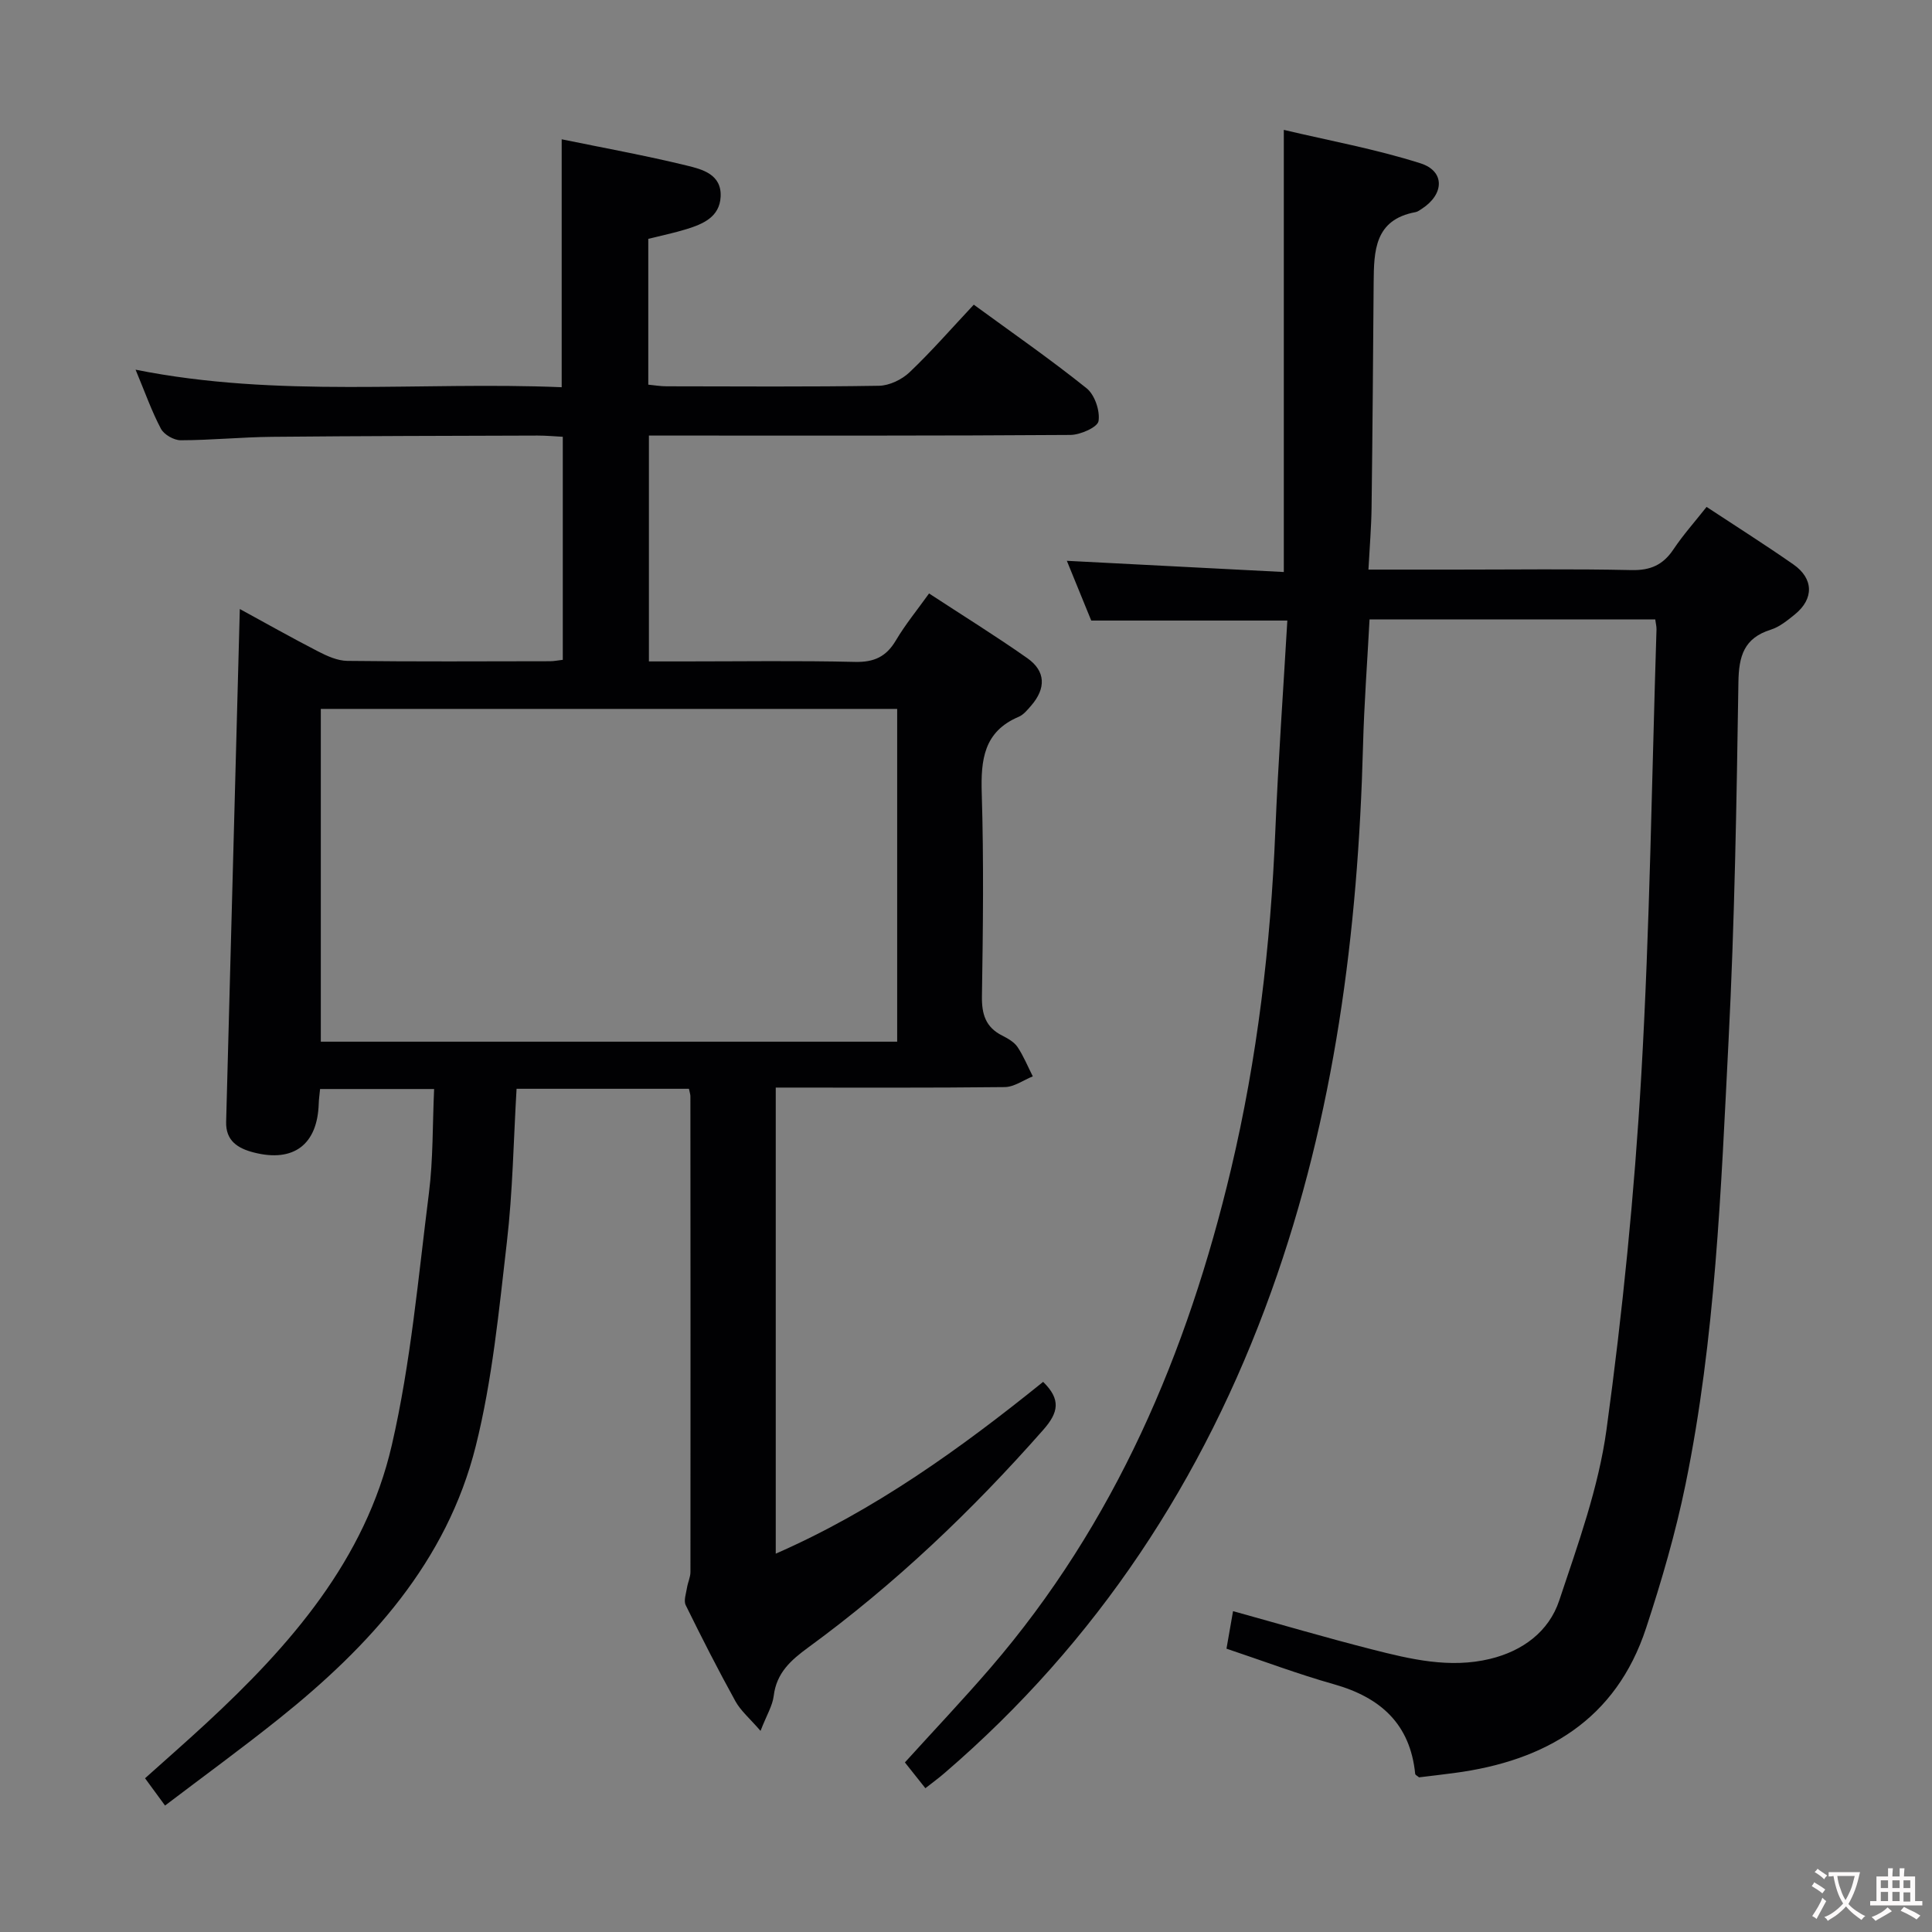 <svg enable-background="new 0 0 400 400" viewBox="0 0 400 400" xmlns="http://www.w3.org/2000/svg"><rect x="0" y="0" width="400" height="400" fill="#808080" stroke="none"/><path d="m142.64 225.42c-11.83 0-23.42 0-35.69 0-.63 10.67-.79 21.28-2.01 31.77-1.64 14.14-3 28.46-6.44 42.21-5.99 23.96-21.95 41.42-40.75 56.45-7.63 6.1-15.54 11.86-23.58 17.97-1.55-2.12-2.7-3.69-4.14-5.65 4.27-3.83 8.49-7.52 12.6-11.32 17.46-16.14 33.02-33.93 38.49-57.65 3.94-17.07 5.47-34.71 7.68-52.15.89-7.02.74-14.16 1.08-21.58-8.21 0-15.78 0-23.61 0-.11 1.11-.25 2.06-.28 3.01-.25 8.48-5.2 12.23-13.4 10.14-3.35-.85-5.88-2.42-5.77-6.37.94-35.25 1.88-70.49 2.83-106.16 5.24 2.86 10.68 5.93 16.23 8.79 1.86.96 4 1.92 6.02 1.95 13.99.17 27.99.09 41.99.07.79 0 1.59-.17 2.63-.29 0-15.34 0-30.44 0-46.18-1.7-.09-3.45-.25-5.2-.25-18.33.06-36.65.08-54.98.26-6.32.06-12.63.7-18.94.71-1.4 0-3.44-1.17-4.08-2.38-1.93-3.64-3.3-7.57-5.25-12.23 29.6 5.92 58.85 2.41 88.22 3.63 0-17.29 0-34.13 0-51.33 8.7 1.79 17.35 3.35 25.87 5.43 3.22.78 7.27 1.81 7.04 6.45-.21 4.21-3.64 5.66-7.07 6.72-2.52.78-5.12 1.31-7.91 2.01v30.19c1.26.12 2.53.34 3.79.34 14.66.02 29.33.13 43.99-.11 2.15-.04 4.74-1.29 6.33-2.81 4.57-4.35 8.73-9.13 13.28-13.98 7.91 5.78 15.84 11.28 23.35 17.3 1.69 1.35 2.81 4.66 2.48 6.8-.2 1.27-3.75 2.85-5.81 2.87-27.16.19-54.32.13-81.48.13-1.81 0-3.62 0-5.8 0v46.76h7.18c11.83 0 23.67-.18 35.49.1 3.97.09 6.47-1.08 8.47-4.46 1.94-3.28 4.38-6.25 6.86-9.71 6.87 4.5 13.75 8.76 20.35 13.4 3.81 2.68 3.89 6.24.8 9.81-.76.87-1.57 1.89-2.58 2.32-7.25 3.07-7.87 8.9-7.66 15.85.43 13.98.26 27.99.04 41.98-.06 3.74.75 6.43 4.18 8.17 1.17.59 2.48 1.33 3.18 2.36 1.27 1.89 2.13 4.05 3.17 6.09-1.93.77-3.86 2.2-5.81 2.22-15.65.18-31.31.1-47.41.1v96.5c20.45-8.95 38.27-21.78 55.36-35.57 3.73 3.65 3.19 6.34.03 9.93-14.7 16.69-30.69 31.93-48.65 45.05-3.61 2.64-6.58 5.26-7.16 10.03-.24 2.03-1.45 3.95-2.73 7.25-2.23-2.58-4.1-4.15-5.2-6.14-3.61-6.54-7-13.19-10.29-19.89-.46-.94.08-2.41.27-3.63.17-1.09.71-2.16.71-3.24.03-32.83.01-65.65-.01-98.48.01-.32-.11-.65-.3-1.56zm43.11-78.65c-40.08 0-79.77 0-119.33 0v68.9h119.33c0-23 0-45.74 0-68.9z" fill="#010103"/><path d="m191.59 370.23c-1.48-1.86-2.81-3.53-4.24-5.34 5.99-6.61 12.01-12.96 17.72-19.58 25.79-29.95 40.75-65.16 49.79-103.2 5.47-23.03 8.21-46.42 9.18-70.05.6-14.44 1.63-28.87 2.49-43.58-13.45 0-26.67 0-40.6 0-1.5-3.66-3.23-7.9-5.05-12.37 15.2.79 30.12 1.56 44.92 2.32 0-30.7 0-60.43 0-91.54 9.27 2.2 18.97 3.96 28.29 6.92 5.12 1.63 4.93 6.41.3 9.41-.42.27-.85.61-1.32.7-8.51 1.56-8.61 8.06-8.67 14.62-.12 15.5-.23 30.99-.43 46.49-.05 4.1-.4 8.2-.65 12.9h17.96c12.17 0 24.34-.17 36.5.1 3.93.09 6.54-1.07 8.69-4.29 2.02-3.02 4.47-5.76 6.86-8.79 6.1 4.02 12.12 7.83 17.96 11.9 4.22 2.93 4.29 7.12.35 10.33-1.54 1.25-3.19 2.61-5.03 3.19-5.54 1.75-6.61 5.45-6.69 10.89-.38 24.8-.78 49.61-2.05 74.37-1.56 30.69-2.71 61.47-8.9 91.7-2.06 10.05-4.95 19.97-8.16 29.73-6.25 19.02-20.8 27.52-39.71 30.02-2.46.33-4.93.61-7.3.9-.35-.3-.78-.49-.8-.72-1.03-10.34-7.19-15.83-16.81-18.55-7.47-2.11-14.76-4.86-22.26-7.37.44-2.5.86-4.92 1.36-7.77 9.64 2.67 19.11 5.46 28.68 7.9 8.04 2.05 16.19 4.01 24.55 1.98 6.72-1.63 12.15-5.63 14.3-12.08 3.87-11.61 8.14-23.36 9.79-35.39 3.33-24.34 5.78-48.85 7.2-73.38 1.78-30.71 2.17-61.51 3.15-92.27.02-.62-.15-1.25-.26-2.09-19.65 0-39.09 0-59.15 0-.46 8.72-1.12 17.44-1.35 26.17-1.03 38.55-5.86 76.44-18.99 112.96-14.02 39-36.06 72.54-67.58 99.66-1.24 1.08-2.58 2.05-4.04 3.2z" fill="#010103"/><g fill="#fcfafa"><path d="m377.9 391.2c-.2.3-.4.5-.6.8-.7-.6-1.4-1-2.2-1.5.2-.3.4-.5.5-.8.6.4 1.4.8 2.3 1.5zm-1.8 6.1c-.2-.2-.5-.4-.9-.6.4-.6.8-1.2 1.2-1.9s.7-1.3.9-1.9c.3.3.5.5.8.7-.7 1.3-1.4 2.6-2 3.7zm2.2-9c-.3.3-.5.5-.6.8-.6-.6-1.3-1.1-2-1.5.3-.3.5-.5.6-.7.6.5 1.3.9 2 1.4zm.3.2v-.9h2 4.5c-.3 1.3-.6 2.5-1 3.6s-.9 2.1-1.4 3c.4.5 1 1 1.6 1.4s1.2.8 1.9 1.1c-.3.2-.5.4-.8.8-.4-.3-1-.7-1.6-1.2s-1.2-1.1-1.6-1.6c-.5.6-1.1 1.1-1.7 1.6s-1.4.9-2.1 1.4c-.1-.3-.3-.5-.7-.8.6-.2 1.2-.5 1.9-1s1.4-1.1 2-1.8c-.5-.8-.9-1.6-1.2-2.5s-.6-2-.8-3.2c-.4.1-.7.1-1 .1zm2.5 2.7c.3 1 .7 1.7 1 2.2.3-.5.6-1.1 1-2s.6-1.9.9-3h-3.2-.4c.1.9.3 1.8.7 2.8z"/><path d="m396.5 388.5v1.5 3.6h1.5v.9c-.4 0-1 0-1.7 0h-7.9c-.5 0-.9 0-1.2 0v-.9h1.3v-3.5c0-.7 0-1.2 0-1.6h2.4c0-.8 0-1.4 0-1.7h1c0 .3-.1.8-.1 1.7h1.5c0-.8 0-1.4 0-1.7h1c0 .3-.1.9-.1 1.7zm-8.2 9.2c-.2-.3-.5-.5-.8-.8.8-.3 1.4-.6 1.9-.9s1-.7 1.4-1.1c.3.3.6.5.9.8-1.6 1-2.8 1.6-3.4 2zm2.6-6.8v-1.6h-1.5v1.6zm0 2.7v-1.9h-1.5v1.9zm2.4-2.7v-1.6h-1.5v1.6zm0 2.7v-1.9h-1.5v1.9zm.2 2 .7-.8c.4.2.9.5 1.6.8s1.3.7 1.8 1c-.3.3-.5.5-.8.8-.4-.3-1.5-1-3.3-1.8zm2-4.7v-1.6h-1.4v1.6zm0 2.8v-1.9h-1.4v1.9z"/></g></svg>